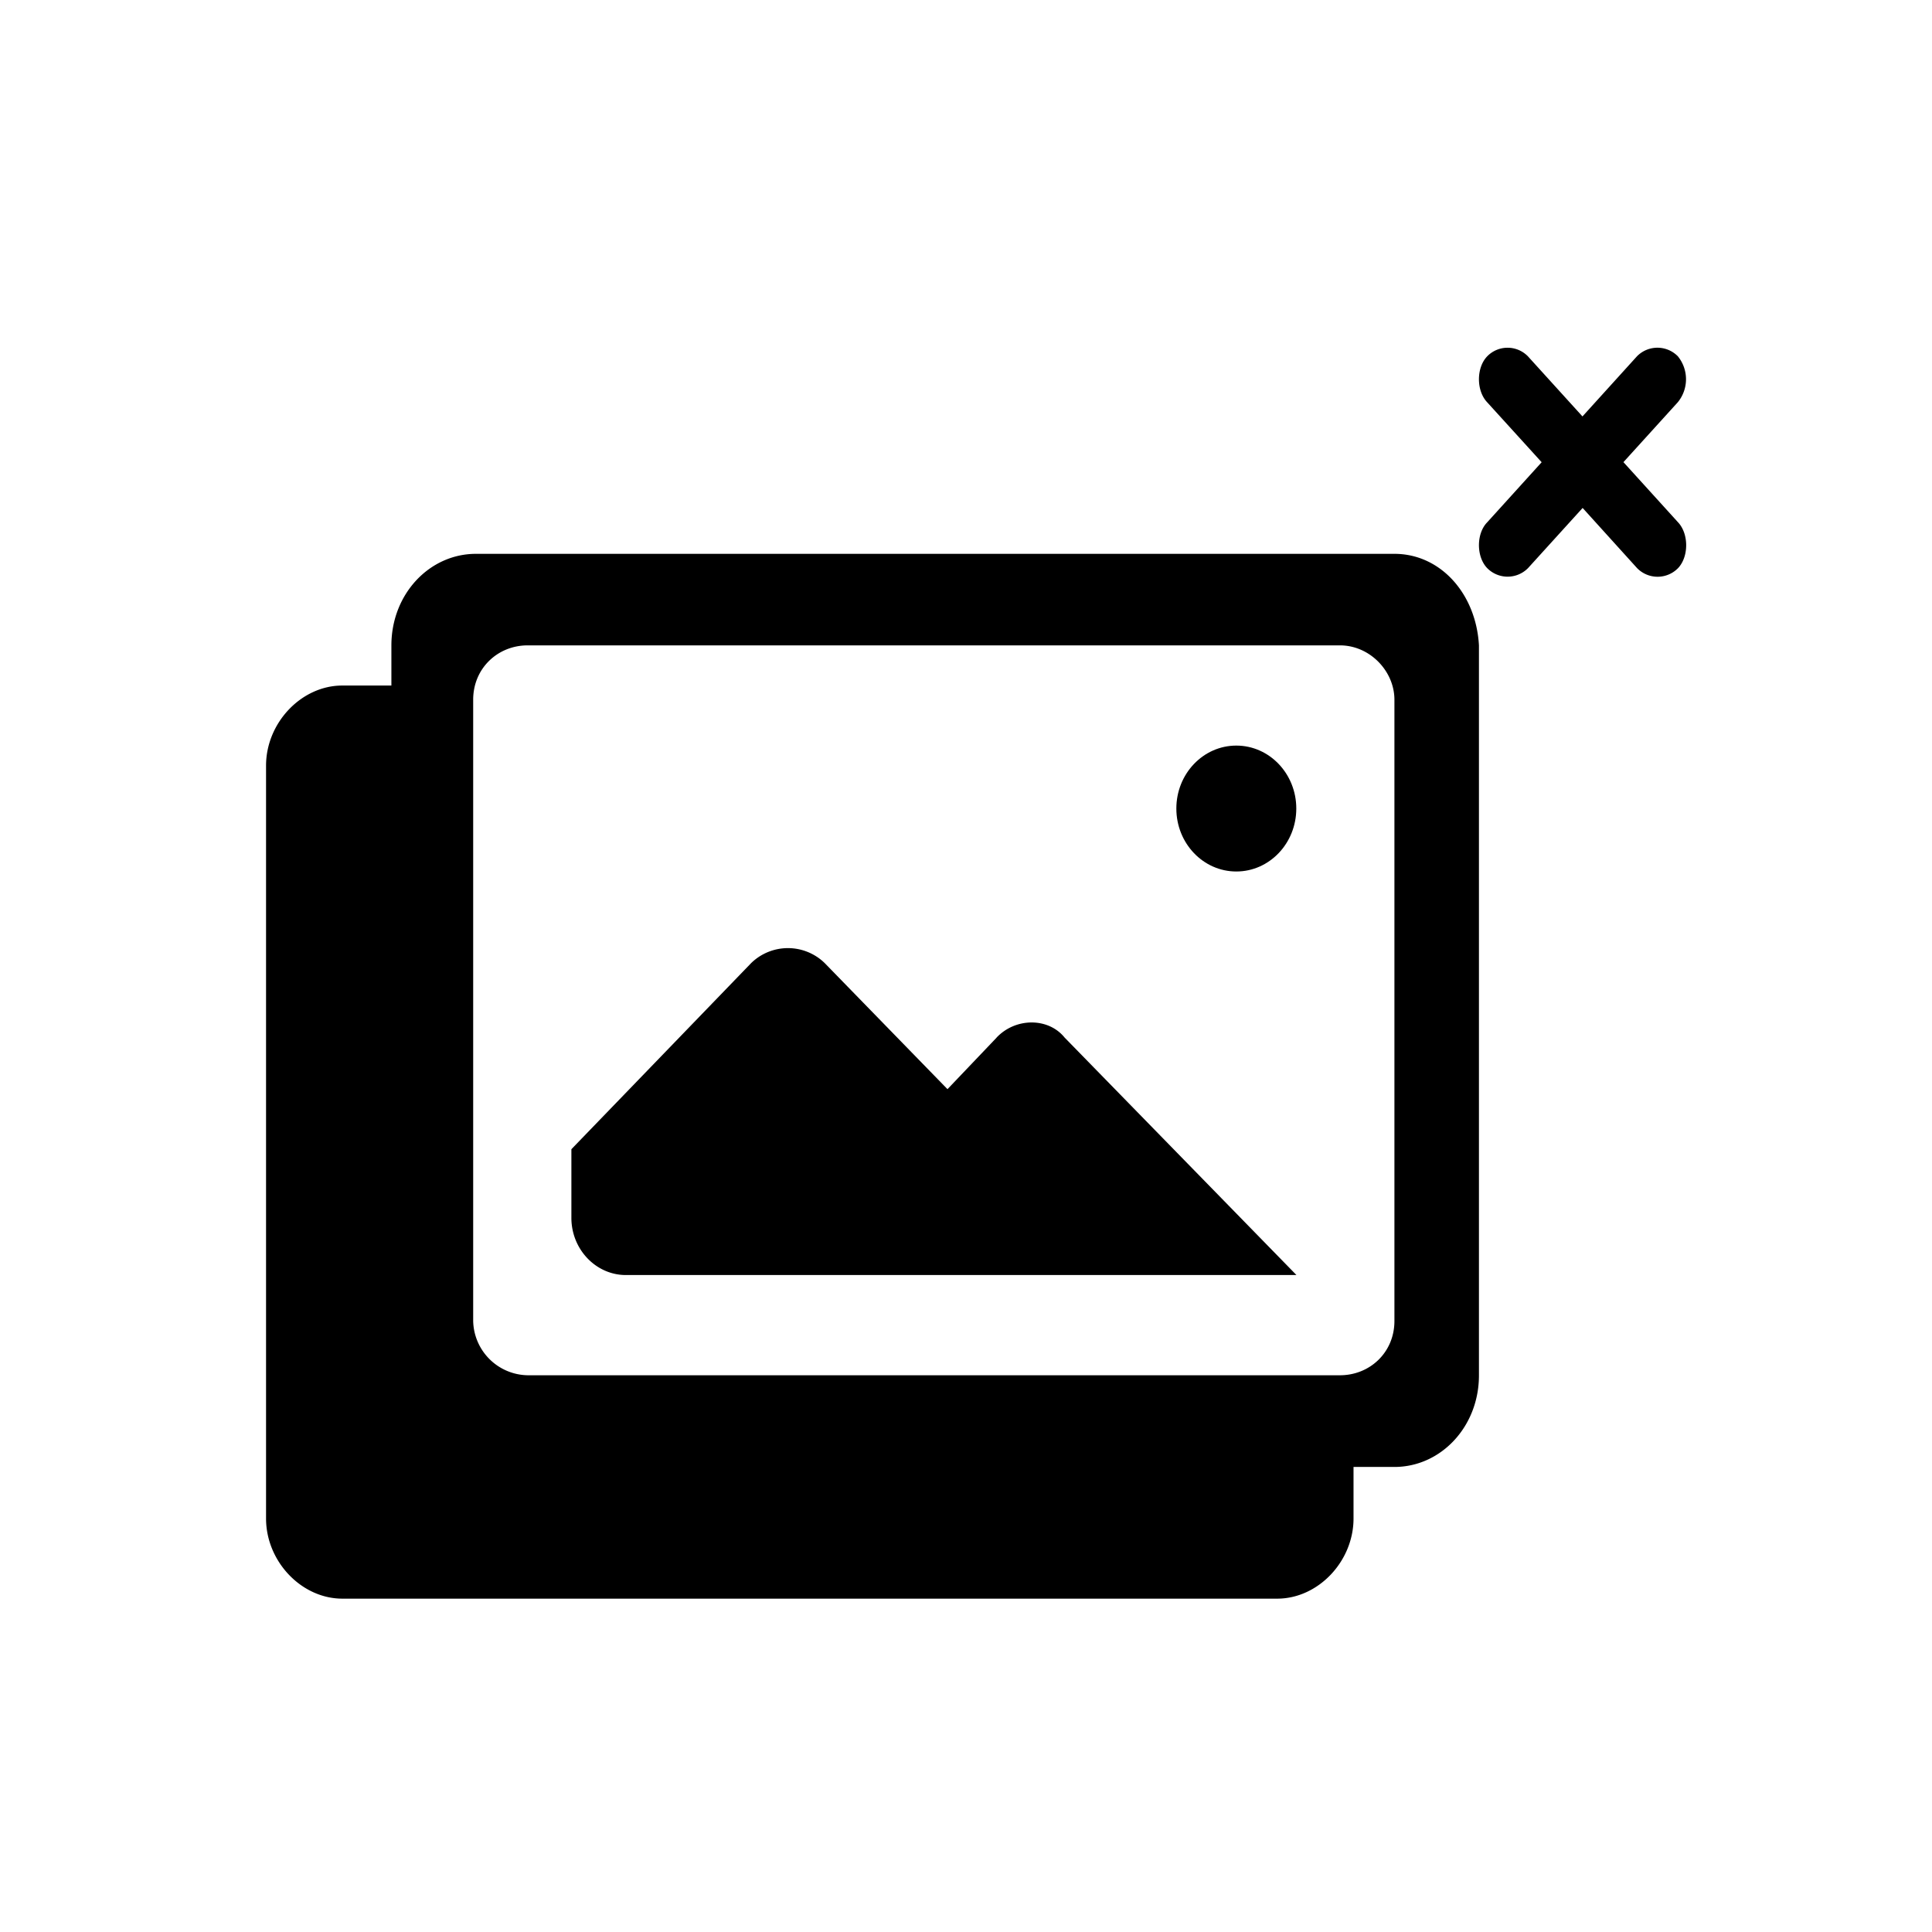 <svg width="24" height="24" viewBox="0 0 24 24" xmlns="http://www.w3.org/2000/svg"><g transform="translate(3 4)" fill-rule="evenodd"><path d="M9.38 8.89l-.61.64-1.525-1.566a.654.654 0 0 0-.914 0l-2.233 2.312v.853c0 .39.304.71.677.71h8.33l-2.88-2.95c-.202-.25-.608-.25-.845 0z"/><ellipse cx="12.358" cy="6.044" rx=".745" ry=".782"/><path d="M17.166 1.742l.677-.746a.452.452 0 0 0 0-.57.356.356 0 0 0-.508 0l-.677.747-.677-.746a.353.353 0 0 0-.507 0c-.136.142-.136.426 0 .57l.677.745-.677.747c-.136.14-.136.426 0 .568a.356.356 0 0 0 .508 0l.678-.747.677.748a.356.356 0 0 0 .508 0c.135-.142.135-.427 0-.57l-.677-.746zM14.322 2.88H2.912c-.576 0-1.05.498-1.05 1.138v.498h-.61c-.507 0-.947.462-.947.995v9.352c0 .534.44.996.948.996h11.613c.508 0 .948-.462.948-.996v-.64h.508c.575 0 1.05-.498 1.05-1.138V4.018c-.035-.64-.475-1.138-1.05-1.138zm0 9.53c0 .39-.305.674-.677.674H3.555a.689.689 0 0 1-.677-.675V4.692c0-.39.305-.675.677-.675h10.09c.372 0 .677.32.677.675v7.716z"/></g></svg>
